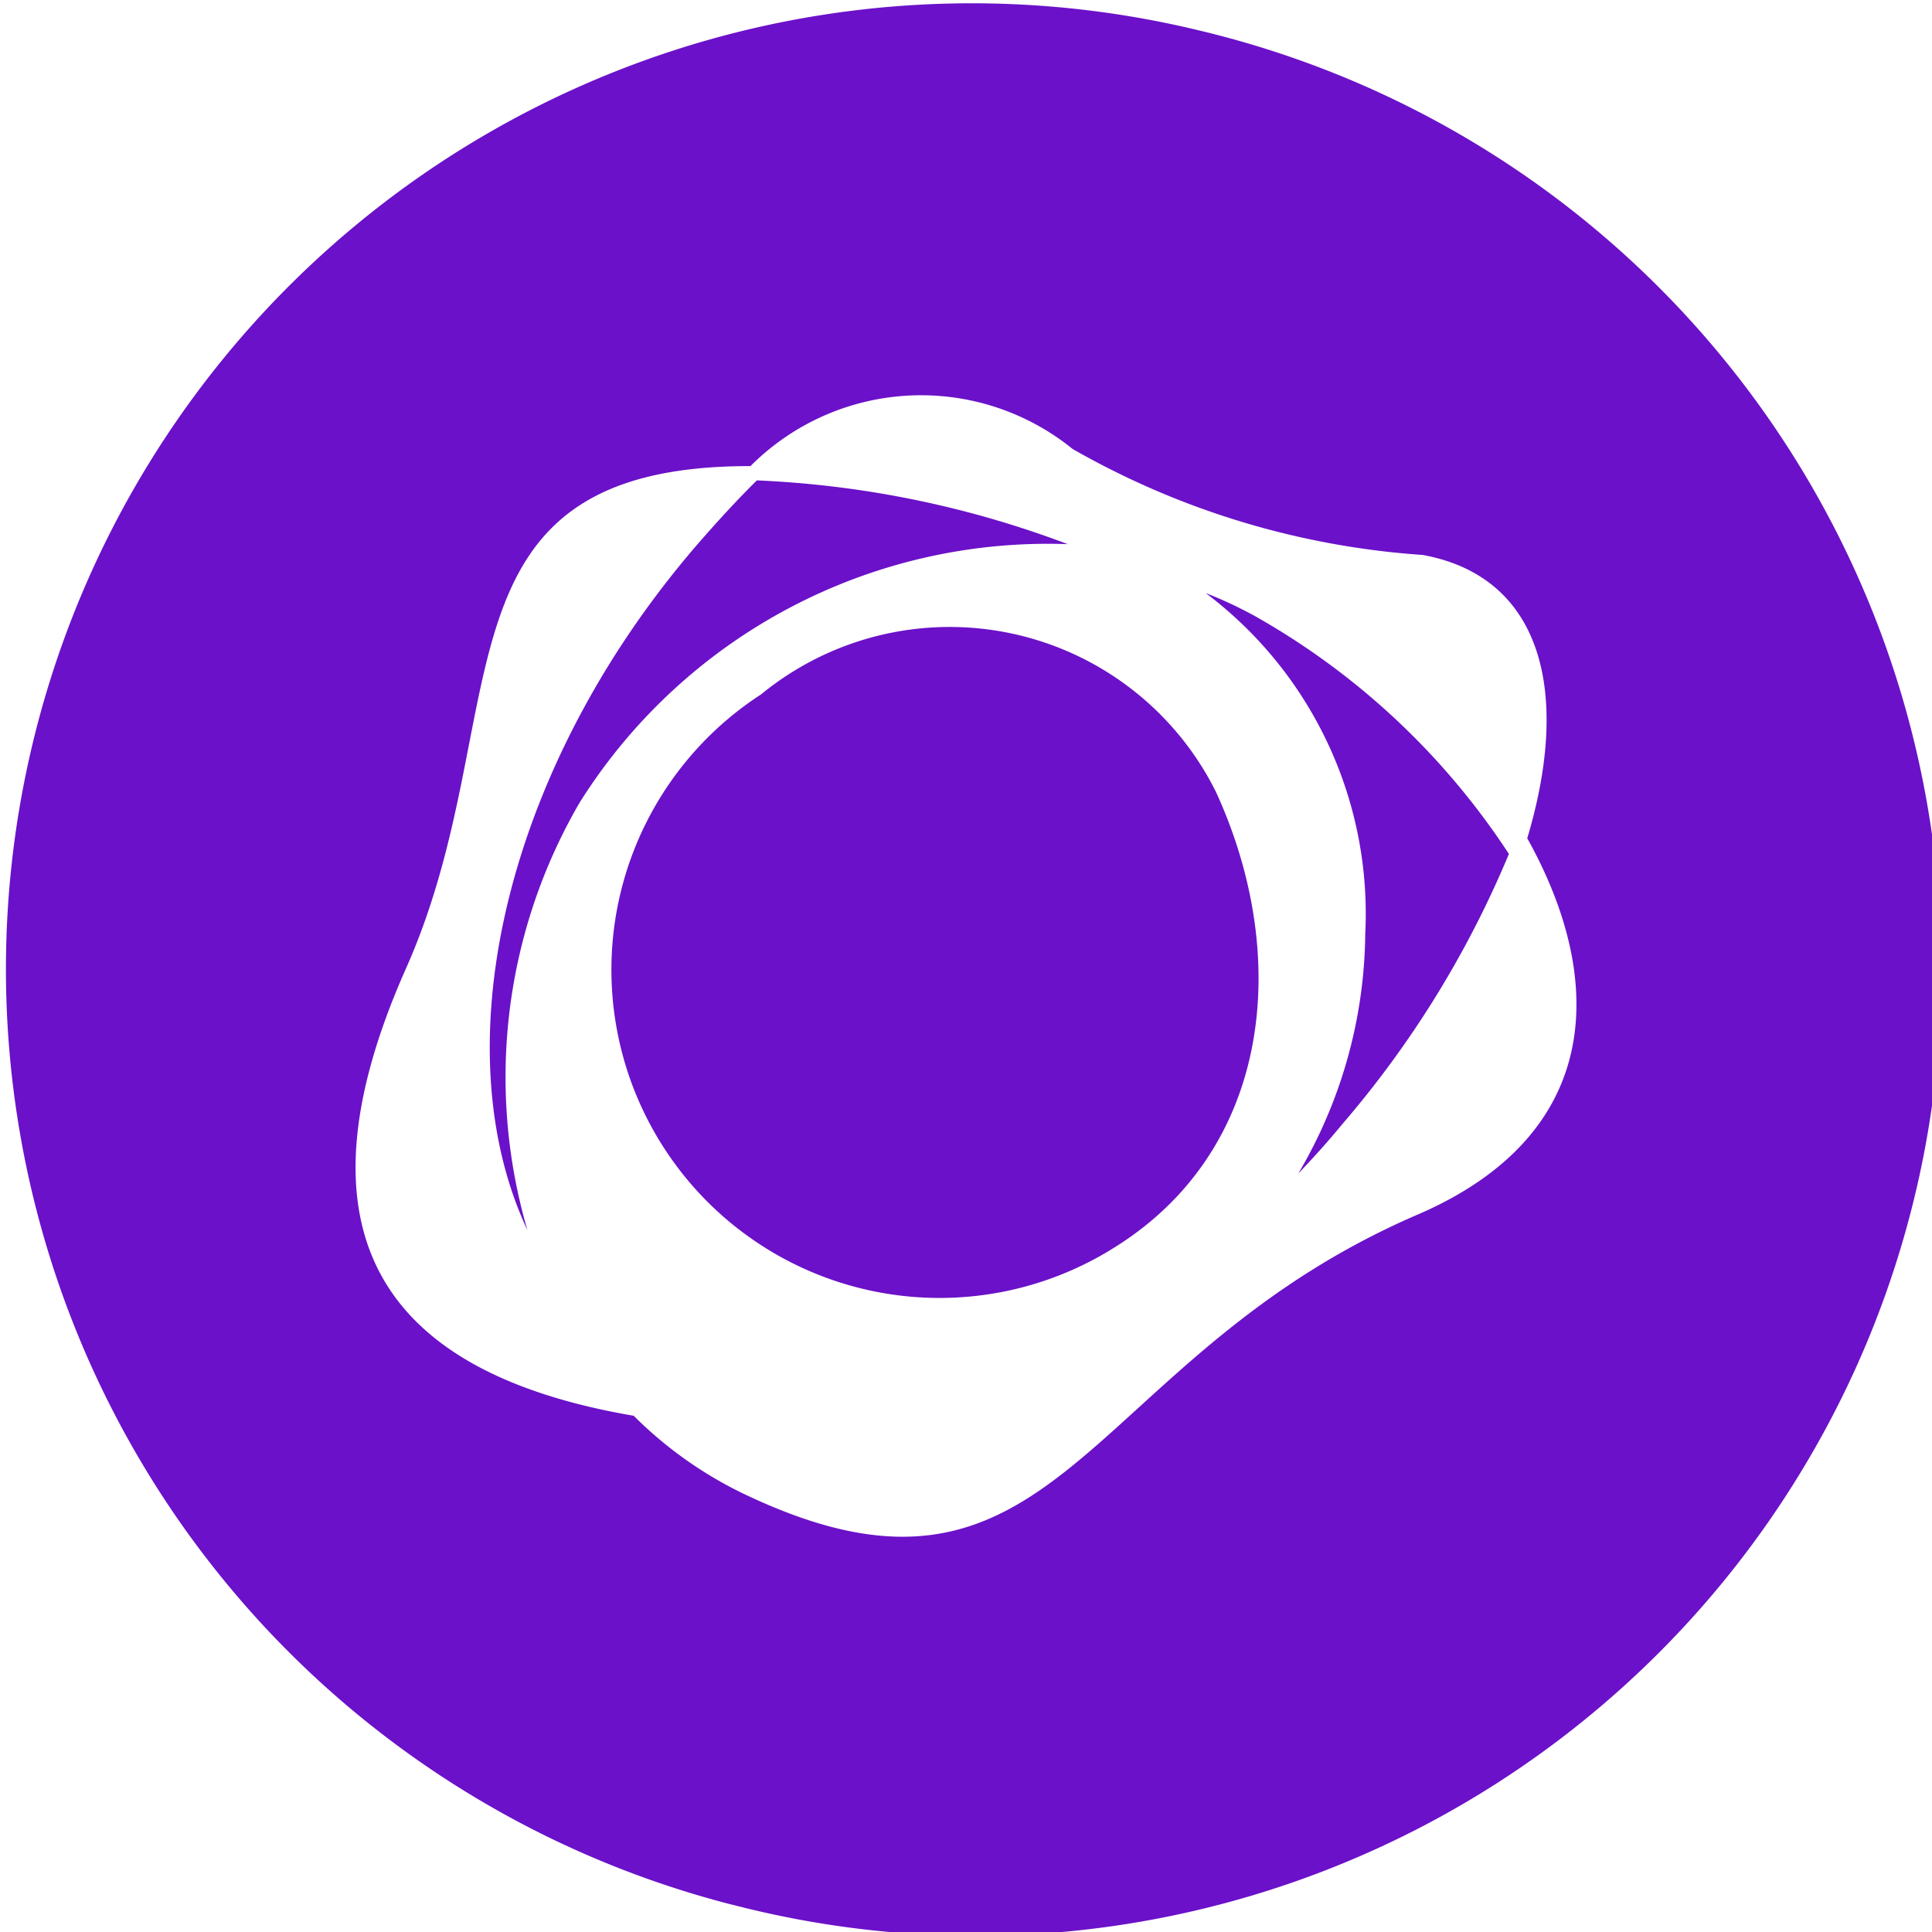 <?xml version="1.0" encoding="UTF-8"?> <svg xmlns="http://www.w3.org/2000/svg" id="Layer_1" data-name="Layer 1" width="20" height="20" viewBox="0 0 20 20"><defs><style>.cls-1{fill:#6b11c9;fill-rule:evenodd;}</style></defs><title>Artboard 1 copy 100</title><path class="cls-1" d="M11.053,5.633A10.321,10.321,0,0,0,7.835,4.973c-.171.169-.349.359-.54.576C5.251,7.862,4.554,10.802,5.46,12.735a5.65,5.65,0,0,1,.543-4.431A5.724,5.724,0,0,1,11.053,5.633Z"></path><path class="cls-1" d="M7.879,7.188A3.397,3.397,0,1,0,11.574,12.89c1.582-1.012,1.796-2.983,1.015-4.689A3.079,3.079,0,0,0,7.879,7.188Z"></path><path class="cls-1" d="M12.988,6.376a4.341,4.341,0,0,0-.507-.237,4.154,4.154,0,0,1,1.652,3.53A4.959,4.959,0,0,1,13.44,12.148c.157-.164.309-.333.453-.508A10.435,10.435,0,0,0,15.62,8.84,7.604,7.604,0,0,0,12.988,6.376Z"></path><path class="cls-1" d="M12.417.316a9.998,9.998,0,0,0-4.836,19.402L7.58,19.717A9.998,9.998,0,1,0,12.417.316ZM14.674,12.574c-3.495,1.506-3.703,4.473-7.006,2.875A4.17,4.17,0,0,1,6.56,14.656c-2.236-.383-3.715-1.569-2.361-4.622,1.173-2.626.18-5.213,3.57-5.209a2.492,2.492,0,0,1,3.335-.177,8.463,8.463,0,0,0,3.625,1.097c1.222.224,1.54,1.4,1.081,2.933C16.641,10.167,16.582,11.752,14.674,12.574Z"></path></svg> 